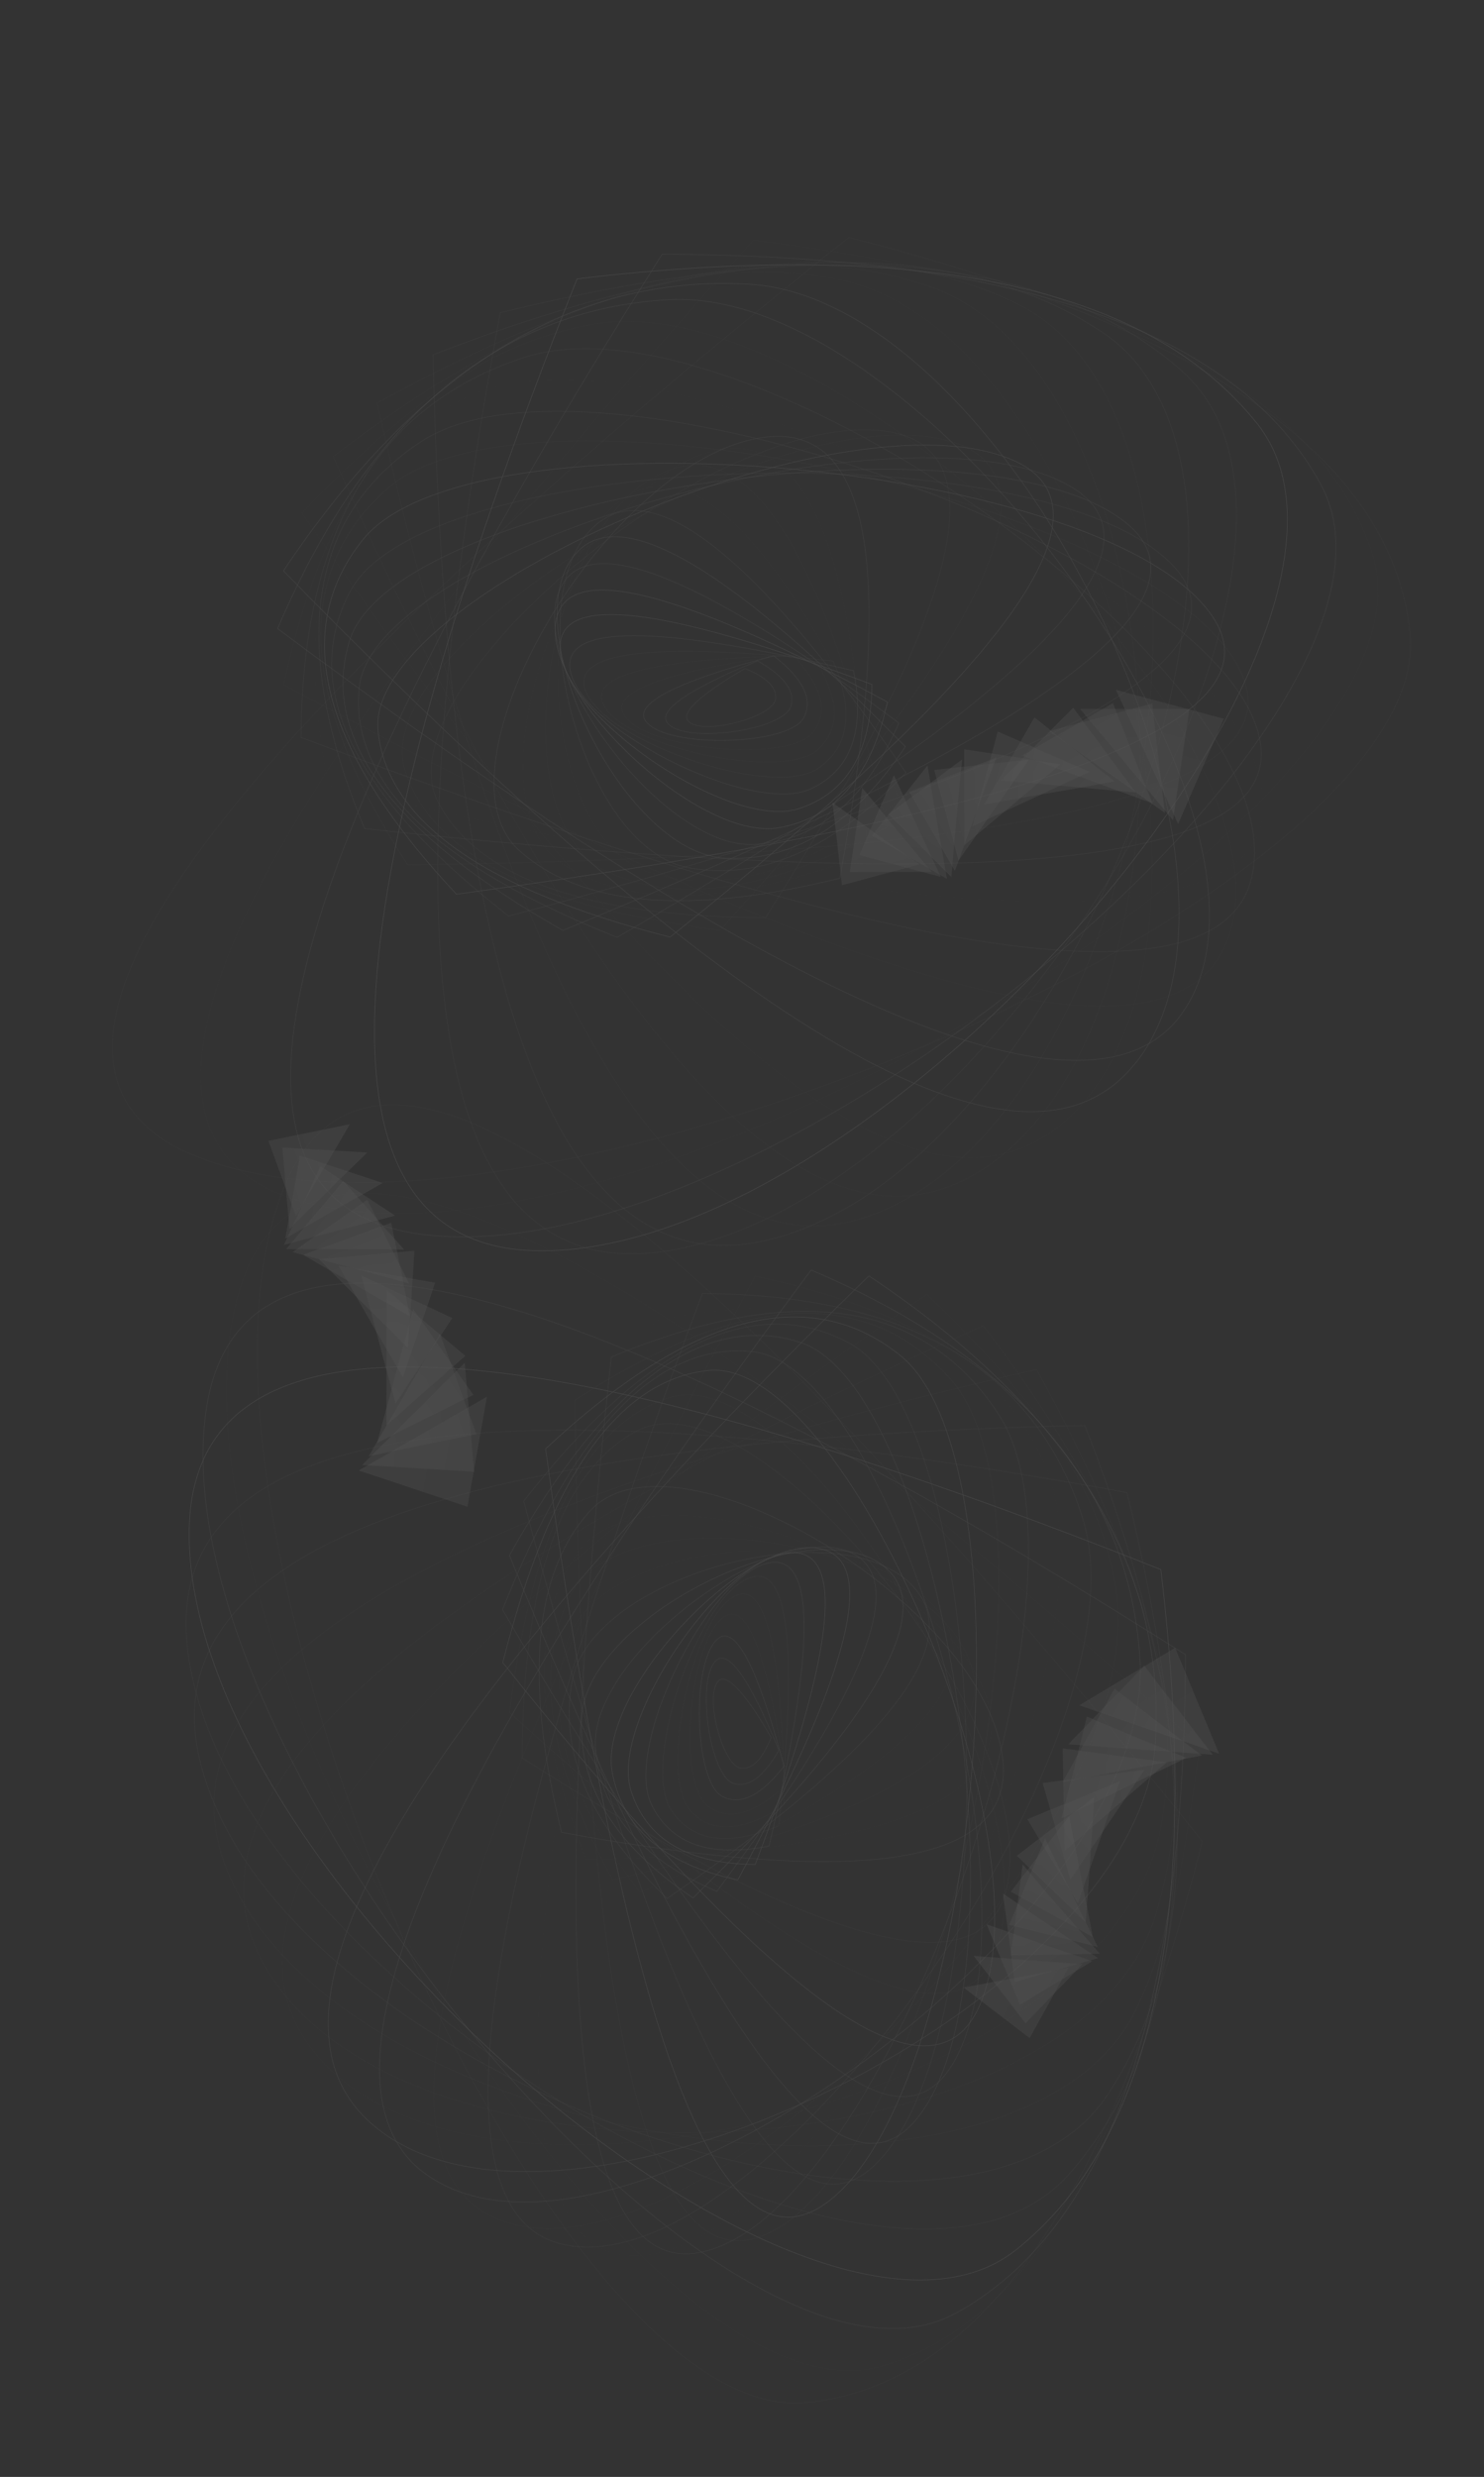 <?xml version="1.0" encoding="UTF-8"?>
<svg width="2711px" height="4524px" viewBox="0 0 2711 4524" version="1.1" xmlns="http://www.w3.org/2000/svg" xmlns:xlink="http://www.w3.org/1999/xlink">
    <rect x="0" y="0" width="2711" height="4524" fill="#333333" stroke="none"/>
    <title>Background</title>
    <defs>
        <linearGradient x1="50%" y1="0%" x2="50%" y2="100%" id="linearGradient-1">
            <stop stop-color="#EEEEEE" offset="0%"></stop>
            <stop stop-color="#D8D8D8" offset="100%"></stop>
        </linearGradient>
        <linearGradient x1="50%" y1="0%" x2="50%" y2="100%" id="linearGradient-2">
            <stop stop-color="#EEEEEE" offset="0%"></stop>
            <stop stop-color="#D8D8D8" offset="100%"></stop>
        </linearGradient>
        <linearGradient x1="50%" y1="0%" x2="50%" y2="100%" id="linearGradient-3">
            <stop stop-color="#EEEEEE" offset="0%"></stop>
            <stop stop-color="#D8D8D8" offset="100%"></stop>
        </linearGradient>
        <linearGradient x1="50%" y1="0%" x2="50%" y2="100%" id="linearGradient-4">
            <stop stop-color="#EEEEEE" offset="0%"></stop>
            <stop stop-color="#D8D8D8" offset="100%"></stop>
        </linearGradient>
        <linearGradient x1="50%" y1="0%" x2="50%" y2="100%" id="linearGradient-5">
            <stop stop-color="#EEEEEE" offset="0%"></stop>
            <stop stop-color="#D8D8D8" offset="100%"></stop>
        </linearGradient>
        <linearGradient x1="50%" y1="0%" x2="50%" y2="100%" id="linearGradient-6">
            <stop stop-color="#EEEEEE" offset="0%"></stop>
            <stop stop-color="#D8D8D8" offset="100%"></stop>
        </linearGradient>
        <linearGradient x1="50%" y1="0%" x2="50%" y2="100%" id="linearGradient-7">
            <stop stop-color="#EEEEEE" offset="0%"></stop>
            <stop stop-color="#D8D8D8" offset="100%"></stop>
        </linearGradient>
        <linearGradient x1="50%" y1="0%" x2="50%" y2="100%" id="linearGradient-8">
            <stop stop-color="#EEEEEE" offset="0%"></stop>
            <stop stop-color="#D8D8D8" offset="100%"></stop>
        </linearGradient>
        <linearGradient x1="50%" y1="0%" x2="50%" y2="100%" id="linearGradient-9">
            <stop stop-color="#EEEEEE" offset="0%"></stop>
            <stop stop-color="#D8D8D8" offset="100%"></stop>
        </linearGradient>
        <linearGradient x1="50%" y1="0%" x2="50%" y2="100%" id="linearGradient-10">
            <stop stop-color="#EEEEEE" offset="0%"></stop>
            <stop stop-color="#D8D8D8" offset="100%"></stop>
        </linearGradient>
        <linearGradient x1="50%" y1="0%" x2="50%" y2="100%" id="linearGradient-11">
            <stop stop-color="#EEEEEE" offset="0%"></stop>
            <stop stop-color="#D8D8D8" offset="100%"></stop>
        </linearGradient>
        <linearGradient x1="50%" y1="0%" x2="50%" y2="100%" id="linearGradient-12">
            <stop stop-color="#EEEEEE" offset="0%"></stop>
            <stop stop-color="#D8D8D8" offset="100%"></stop>
        </linearGradient>
        <linearGradient x1="50%" y1="0%" x2="50%" y2="100%" id="linearGradient-13">
            <stop stop-color="#EEEEEE" offset="0%"></stop>
            <stop stop-color="#D8D8D8" offset="100%"></stop>
        </linearGradient>
        <linearGradient x1="50%" y1="0%" x2="50%" y2="100%" id="linearGradient-14">
            <stop stop-color="#EEEEEE" offset="0%"></stop>
            <stop stop-color="#D8D8D8" offset="100%"></stop>
        </linearGradient>
        <linearGradient x1="50%" y1="0%" x2="50%" y2="100%" id="linearGradient-15">
            <stop stop-color="#EEEEEE" offset="0%"></stop>
            <stop stop-color="#D8D8D8" offset="100%"></stop>
        </linearGradient>
    </defs>
    <g id="Page-1" stroke="none" stroke-width="1" fill="none" fill-rule="evenodd" opacity="0.2">
        <g id="Welcome" transform="translate(827, 899)" stroke="#979797">
            <g id="Background" transform="translate(-826, -898)">
                <g id="Path-2_looper">
                    <path d="M1677.697,474.776 C2294.98,740.042 2594.792,1031.463 2577.132,1349.04 C2550.642,1825.405 776.023,2280.767 231.517,1942.181 C-131.487,1716.456 350.573,1227.321 1677.697,474.776 Z" id="Path-2_40" opacity="0.221" transform="translate(1346.219, 1267.117) rotate(351) translate(-1346.219, -1267.117) "></path>
                    <path d="M1628.565,484.34 C2231.145,767.224 2530.468,1066.402 2526.534,1381.874 C2520.633,1855.083 838.12,2253.801 302.303,1900.189 C-54.907,1664.448 387.18,1192.498 1628.565,484.34 Z" id="Path-2_39" opacity="0.093" transform="translate(1354.573, 1259.888) rotate(342) translate(-1354.573, -1259.888) "></path>
                    <path d="M1583.244,481.137 C2163.885,779.346 2457.627,1086.873 2464.47,1403.717 C2474.734,1878.983 893.311,2240.424 373.583,1872.711 C27.097,1627.57 430.318,1163.712 1583.244,481.137 Z" id="Path-2_38" opacity="0.591" transform="translate(1359.002, 1252.408) rotate(333) translate(-1359.002, -1252.408) "></path>
                    <path d="M1545.122,469.432 C2097.814,778.632 2381.073,1093.502 2394.899,1414.041 C2415.638,1894.85 937.725,2239.709 440.662,1861.011 C109.286,1608.545 477.439,1144.686 1545.122,469.432 Z" id="Path-2_37" opacity="0.983" transform="translate(1359.022, 1245.892) rotate(324) translate(-1359.022, -1245.892) "></path>
                    <path d="M1516.965,454.194 C2037.467,768.538 2306.009,1088.324 2322.594,1413.553 C2347.47,1901.395 968.987,2249.584 499.728,1864.794 C186.889,1608.266 525.968,1138.067 1516.965,454.194 Z" id="Path-2_36" opacity="0.355" transform="translate(1355.031, 1241.709) rotate(315) translate(-1355.031, -1241.709) "></path>
                    <path d="M1500.931,440.301 C1987.093,753.078 2237.738,1074.241 2252.866,1403.79 C2275.559,1898.115 986.665,2266.827 548.482,1882.043 C256.359,1625.521 573.843,1144.94 1500.931,440.301 Z" id="Path-2_35" opacity="0.373" transform="translate(1348.328, 1241.157) rotate(306) translate(-1348.328, -1241.157) "></path>
                    <path d="M1498.442,431.708 C1950.324,736.054 2181.207,1054.349 2191.093,1386.593 C2205.921,1884.958 992.265,2287.096 586.321,1908.96 C315.692,1656.869 619.732,1164.452 1498.442,431.708 Z" id="Path-2_34" opacity="0.179" transform="translate(1340.982, 1244.916) rotate(297) translate(-1340.982, -1244.916) "></path>
                    <path d="M1509.76,430.926 C1929.516,720.516 2140.215,1031.45 2141.856,1363.728 C2144.309,1862.145 988.674,2305.253 614.017,1940.258 C364.245,1696.928 662.826,1193.817 1509.76,430.926 Z" id="Path-2_33" opacity="0.147" transform="translate(1335.273, 1252.625) rotate(288) translate(-1335.273, -1252.625) "></path>
                    <path d="M1533.453,438.843 C1925.003,708.495 2116.492,1007.793 2107.919,1336.738 C2095.06,1830.155 979.245,2315.961 633.013,1969.809 C402.192,1739.041 702.338,1228.719 1533.453,438.843 Z" id="Path-2_32" opacity="0.095" transform="translate(1332.975, 1262.777) rotate(279) translate(-1332.975, -1262.777) "></path>
                    <path d="M1566.208,455.05 C1934.751,701.163 2109.239,985.162 2089.672,1307.048 C2060.321,1789.877 967.004,2314.39 644.815,1991.489 C430.022,1776.222 737.153,1264.075 1566.208,455.05 Z" id="Path-2_31" opacity="0.714" transform="translate(1334.835, 1273.066) rotate(270) translate(-1334.835, -1273.066) "></path>
                    <path d="M1603.186,478.494 C1954.612,699.348 2115.251,965.36 2085.102,1276.53 C2039.878,1743.284 954.296,2297.566 650.767,2000.625 C448.414,1802.664 765.887,1295.287 1603.186,478.494 Z" id="Path-2_30" opacity="0.657" transform="translate(1340.182, 1281.344) rotate(261) translate(-1340.182, -1281.344) "></path>
                    <path d="M1638.905,508.086 C1979.169,703.893 2129.684,950.398 2090.45,1247.602 C2031.599,1693.408 942.886,2264.707 652.228,1994.583 C458.456,1814.501 787.348,1319.002 1638.905,508.086 Z" id="Path-2_29" opacity="0.131" transform="translate(1347.441, 1286.196) rotate(252) translate(-1347.441, -1286.196) "></path>
                    <path d="M1668.071,542.858 C2002.587,715.627 2146.872,942.365 2100.924,1223.071 C2032.003,1644.13 934.05,2217.39 650.674,1973.106 C461.757,1810.25 800.89,1333.501 1668.071,542.858 Z" id="Path-2_28" opacity="0.411" transform="translate(1354.616, 1287.234) rotate(243) translate(-1354.616, -1287.234) "></path>
                    <path d="M1686.407,581.953 C2019.539,735.192 2161.251,943.114 2111.543,1205.72 C2036.981,1599.629 928.772,2159.151 647.84,1938.097 C460.551,1790.728 806.74,1338.68 1686.407,581.953 Z" id="Path-2_27" opacity="0.023" transform="translate(1359.875, 1285.054) rotate(234) translate(-1359.875, -1285.054) "></path>
                    <path d="M1691.254,624.479 C2025.939,762.735 2168.148,953.83 2117.882,1197.763 C2042.483,1563.663 927.885,2094.707 645.748,1893.014 C457.657,1758.552 806.159,1335.707 1691.254,624.479 Z" id="Path-2_26" opacity="0.466" transform="translate(1362.014, 1280.916) rotate(225) translate(-1362.014, -1280.916) "></path>
                    <path d="M1681.828,669.277 C2019.369,797.622 2164.283,974.652 2116.571,1200.367 C2045.002,1538.94 932.066,2029.177 646.562,1842.178 C456.226,1717.511 801.315,1326.544 1681.828,669.277 Z" id="Path-2_25" opacity="0.212" transform="translate(1360.625, 1276.348) rotate(216) translate(-1360.625, -1276.348) "></path>
                    <path d="M1659.218,714.789 C1999.257,838.267 2148.052,1004.44 2105.605,1213.306 C2041.934,1526.606 941.805,1967.201 652.382,1789.959 C459.432,1671.798 795.044,1313.408 1659.218,714.789 Z" id="Path-2_24" opacity="0.866" transform="translate(1356.113, 1272.715) rotate(207) translate(-1356.113, -1272.715) "></path>
                    <path d="M1626.065,759.044 C1966.731,882.16 2119.504,1040.767 2084.383,1234.867 C2031.701,1526.015 957.279,1912.3 664.94,1740.131 C470.047,1625.352 790.422,1298.323 1626.065,759.044 Z" id="Path-2_23" opacity="0.437" transform="translate(1349.48, 1270.888) rotate(198) translate(-1349.48, -1270.888) "></path>
                    <path d="M1586.03,799.836 C1924.234,926.131 2080.062,1080.211 2053.513,1262.076 C2013.689,1534.873 978.185,1866.534 685.283,1695.467 C490.014,1581.422 790.263,1282.878 1586.03,799.836 Z" id="Path-2_22" opacity="0.582" transform="translate(1341.991, 1271.109) rotate(189) translate(-1341.991, -1271.109) "></path>
                    <path d="M1543.167,835.14 C1875.009,966.897 2032.121,1118.936 2014.502,1291.258 C1988.074,1549.741 1003.634,1830.54 713.53,1657.675 C520.127,1542.431 796.672,1268.253 1543.167,835.14 Z" id="Path-2_21" opacity="0.524" transform="translate(1334.835, 1273.066) rotate(180) translate(-1334.835, -1273.066) "></path>
                    <path d="M1501.391,863.641 C1822.618,1001.74 1978.638,1153.46 1969.452,1318.8 C1955.672,1566.809 1032.195,1803.899 748.84,1627.626 C559.936,1510.111 810.786,1255.449 1501.391,863.641 Z" id="Path-2_20" opacity="0.85" transform="translate(1328.907, 1276.16) rotate(171) translate(-1328.907, -1276.16) "></path>
                    <path d="M1464.118,885.118 C1770.595,1029.055 1922.837,1181.289 1920.843,1341.82 C1917.852,1582.617 1062.138,1785.538 789.615,1605.609 C607.933,1485.656 832.767,1245.493 1464.118,885.118 Z" id="Path-2_19" opacity="0.152" transform="translate(1324.79, 1279.769) rotate(162) translate(-1324.79, -1279.769) "></path>
                    <path d="M1434.075,900.379 C1722.209,1048.423 1867.979,1201.101 1871.384,1358.413 C1876.493,1594.381 1091.772,1773.877 833.862,1591.323 C661.922,1469.62 861.993,1239.306 1434.075,900.379 Z" id="Path-2_18" opacity="0.285" transform="translate(1322.835, 1283.32) rotate(153) translate(-1322.835, -1283.32) "></path>
                    <path d="M1413.022,910.779 C1680.094,1060.257 1816.977,1212.486 1823.67,1367.464 C1833.709,1599.933 1119.594,1766.722 879.399,1583.64 C719.269,1461.585 897.143,1237.298 1413.022,910.779 Z" id="Path-2_17" opacity="0.004" transform="translate(1323.139, 1286.203) rotate(144) translate(-1323.139, -1286.203) "></path>
                    <path d="M1401.329,917.807 C1645.711,1065.467 1771.802,1215.693 1779.601,1368.487 C1791.3,1597.677 1144.132,1761.313 923.805,1580.555 C776.92,1460.05 936.095,1239.134 1401.329,917.807 Z" id="Path-2_16" opacity="0.56" transform="translate(1325.346, 1287.794) rotate(135) translate(-1325.346, -1287.794) "></path>
                    <path d="M1398.087,922.901 C1619.319,1065.309 1733.383,1211.546 1740.28,1361.611 C1750.625,1586.71 1164.149,1754.664 964.746,1579.465 C831.81,1462.665 976.257,1243.81 1398.087,922.901 Z" id="Path-2_15" opacity="0.059" transform="translate(1328.69, 1287.593) rotate(126) translate(-1328.69, -1287.593) "></path>
                    <path d="M1401.336,927.534 C1600.071,1061.466 1701.618,1201.546 1705.977,1347.773 C1712.515,1567.115 1178.796,1744.152 1000.261,1577.742 C881.237,1466.802 1014.929,1250.066 1401.336,927.534 Z" id="Path-2_14" opacity="0.119" transform="translate(1332.127, 1285.454) rotate(117) translate(-1332.127, -1285.454) "></path>
                    <path d="M1408.536,933.325 C1586.364,1056.097 1675.63,1187.926 1676.334,1328.812 C1677.386,1540.14 1187.836,1728.053 1029.111,1573.308 C923.295,1470.144 1049.769,1256.816 1408.536,933.325 Z" id="Path-2_13" opacity="0.048" transform="translate(1334.646, 1281.732) rotate(108) translate(-1334.646, -1281.732) "></path>
                    <path d="M1417.065,941.98 C1576.245,1051.697 1654.095,1173.481 1650.614,1307.332 C1645.393,1508.108 1191.79,1705.806 1051.033,1564.96 C957.194,1471.062 1079.205,1263.403 1417.065,941.98 Z" id="Path-2_12" opacity="0.493" transform="translate(1335.581, 1277.251) rotate(99) translate(-1335.581, -1277.251) "></path>
                    <path d="M1424.695,955.023 C1567.83,1050.711 1635.597,1161.13 1627.998,1286.278 C1616.598,1474.001 1191.977,1677.93 1066.845,1552.387 C983.424,1468.692 1102.708,1269.57 1424.695,955.023 Z" id="Path-2_11" opacity="0.692" transform="translate(1334.835, 1273.066) rotate(90) translate(-1334.835, -1273.066) "></path>
                    <path d="M1429.951,973.329 C1559.653,1054.951 1618.938,1153.256 1607.806,1268.244 C1591.107,1440.727 1190.426,1645.533 1078.403,1535.796 C1003.721,1462.638 1120.904,1275.149 1429.951,973.329 Z" id="Path-2_10" opacity="0.578" transform="translate(1332.863, 1270.006) rotate(81) translate(-1332.863, -1270.006) "></path>
                    <path d="M1432.058,996.92 C1550.644,1065.275 1603.095,1151.317 1589.411,1255.046 C1568.885,1410.64 1189.415,1609.991 1088.12,1515.7 C1020.591,1452.839 1135.237,1279.912 1432.058,996.92 Z" id="Path-2_9" opacity="0.879" transform="translate(1330.44, 1268.482) rotate(72) translate(-1330.44, -1268.482) "></path>
                    <path d="M1430.793,1024.944 C1540.035,1081.482 1587.146,1155.663 1572.125,1247.488 C1549.594,1385.225 1190.98,1572.69 1098.445,1492.761 C1036.754,1439.474 1147.537,1283.535 1430.793,1024.944 Z" id="Path-2_8" opacity="0.896" transform="translate(1328.372, 1268.427) rotate(63) translate(-1328.372, -1268.427) "></path>
                    <path d="M1426.279,1055.911 C1527.25,1102.476 1570.192,1165.635 1555.106,1245.388 C1532.478,1365.018 1196.511,1534.87 1111.368,1467.712 C1054.606,1422.941 1159.576,1285.674 1426.279,1055.911 Z" id="Path-2_7" opacity="0.613" transform="translate(1327.238, 1269.42) rotate(54) translate(-1327.238, -1269.42) "></path>
                    <path d="M1418.856,1088.018 C1511.876,1126.564 1551.39,1179.817 1537.398,1247.775 C1516.41,1349.712 1206.544,1497.575 1128.136,1441.359 C1075.863,1403.881 1172.77,1286.101 1418.856,1088.018 Z" id="Path-2_6" opacity="0.294" transform="translate(1327.27, 1270.872) rotate(45) translate(-1327.27, -1270.872) "></path>
                    <path d="M1409.018,1119.509 C1493.704,1151.832 1530.051,1196.39 1518.059,1253.183 C1500.071,1338.373 1220.762,1461.641 1149.139,1414.562 C1101.39,1383.177 1188.016,1284.825 1409.018,1119.509 Z" id="Path-2_5" opacity="0.168" transform="translate(1328.352, 1272.232) rotate(36) translate(-1328.352, -1272.232) "></path>
                    <path d="M1397.389,1148.994 C1472.792,1176.501 1505.778,1213.496 1496.345,1259.978 C1482.197,1329.702 1238.17,1427.679 1173.997,1388.21 C1131.215,1361.897 1205.679,1282.158 1397.389,1148.994 Z" id="Path-2_4" opacity="0.135" transform="translate(1330.104, 1273.136) rotate(27) translate(-1330.104, -1273.136) "></path>
                    <path d="M1384.714,1175.656 C1449.527,1199.211 1478.584,1229.539 1471.887,1266.64 C1461.841,1322.292 1257.374,1396.068 1201.761,1363.139 C1164.685,1341.187 1225.67,1278.692 1384.714,1175.656 Z" id="Path-2_3" opacity="0.6" transform="translate(1332.038, 1273.476) rotate(18) translate(-1332.038, -1273.476) "></path>
                    <path d="M1371.846,1199.141 C1424.637,1219.055 1448.954,1243.337 1444.798,1271.987 C1438.563,1314.962 1276.883,1367.16 1231.167,1340.195 C1200.69,1322.218 1247.583,1275.2 1371.846,1199.141 Z" id="Path-2_2" opacity="0.522" transform="translate(1333.708, 1273.369) rotate(9) translate(-1333.708, -1273.369) "></path>
                    <path d="M1359.733,1220.121 C1399.391,1236.05 1418.167,1254.432 1416.062,1275.265 C1412.903,1306.516 1295.253,1340.464 1260.582,1319.565 C1237.469,1305.632 1270.519,1272.484 1359.733,1220.121 Z" id="Path-2_1" opacity="0.506"></path>
                </g>
                <g id="Path-2_looper" transform="translate(1386.006, 3166.998) rotate(90) translate(-1386.006, -3166.998) translate(31.506, 1924.998)">
                    <path d="M1677.697,474.776 C2294.98,740.042 2594.792,1031.463 2577.132,1349.04 C2550.642,1825.405 776.023,2280.767 231.517,1942.181 C-131.487,1716.456 350.573,1227.321 1677.697,474.776 Z" id="Path-2_40" opacity="0.221" transform="translate(1346.219, 1267.117) rotate(351) translate(-1346.219, -1267.117) "></path>
                    <path d="M1628.565,484.34 C2231.145,767.224 2530.468,1066.402 2526.534,1381.874 C2520.633,1855.083 838.12,2253.801 302.303,1900.189 C-54.907,1664.448 387.18,1192.498 1628.565,484.34 Z" id="Path-2_39" opacity="0.093" transform="translate(1354.573, 1259.888) rotate(342) translate(-1354.573, -1259.888) "></path>
                    <path d="M1583.244,481.137 C2163.885,779.346 2457.627,1086.873 2464.47,1403.717 C2474.734,1878.983 893.311,2240.424 373.583,1872.711 C27.097,1627.57 430.318,1163.712 1583.244,481.137 Z" id="Path-2_38" opacity="0.591" transform="translate(1359.002, 1252.408) rotate(333) translate(-1359.002, -1252.408) "></path>
                    <path d="M1545.122,469.432 C2097.814,778.632 2381.073,1093.502 2394.899,1414.041 C2415.638,1894.85 937.725,2239.709 440.662,1861.011 C109.286,1608.545 477.439,1144.686 1545.122,469.432 Z" id="Path-2_37" opacity="0.983" transform="translate(1359.022, 1245.892) rotate(324) translate(-1359.022, -1245.892) "></path>
                    <path d="M1516.965,454.194 C2037.467,768.538 2306.009,1088.324 2322.594,1413.553 C2347.47,1901.395 968.987,2249.584 499.728,1864.794 C186.889,1608.266 525.968,1138.067 1516.965,454.194 Z" id="Path-2_36" opacity="0.355" transform="translate(1355.031, 1241.709) rotate(315) translate(-1355.031, -1241.709) "></path>
                    <path d="M1500.931,440.301 C1987.093,753.078 2237.738,1074.241 2252.866,1403.79 C2275.559,1898.115 986.665,2266.827 548.482,1882.043 C256.359,1625.521 573.843,1144.94 1500.931,440.301 Z" id="Path-2_35" opacity="0.373" transform="translate(1348.328, 1241.157) rotate(306) translate(-1348.328, -1241.157) "></path>
                    <path d="M1498.442,431.708 C1950.324,736.054 2181.207,1054.349 2191.093,1386.593 C2205.921,1884.958 992.265,2287.096 586.321,1908.96 C315.692,1656.869 619.732,1164.452 1498.442,431.708 Z" id="Path-2_34" opacity="0.179" transform="translate(1340.982, 1244.916) rotate(297) translate(-1340.982, -1244.916) "></path>
                    <path d="M1509.76,430.926 C1929.516,720.516 2140.215,1031.45 2141.856,1363.728 C2144.309,1862.145 988.674,2305.253 614.017,1940.258 C364.245,1696.928 662.826,1193.817 1509.76,430.926 Z" id="Path-2_33" opacity="0.147" transform="translate(1335.273, 1252.625) rotate(288) translate(-1335.273, -1252.625) "></path>
                    <path d="M1533.453,438.843 C1925.003,708.495 2116.492,1007.793 2107.919,1336.738 C2095.06,1830.155 979.245,2315.961 633.013,1969.809 C402.192,1739.041 702.338,1228.719 1533.453,438.843 Z" id="Path-2_32" opacity="0.095" transform="translate(1332.975, 1262.777) rotate(279) translate(-1332.975, -1262.777) "></path>
                    <path d="M1566.208,455.05 C1934.751,701.163 2109.239,985.162 2089.672,1307.048 C2060.321,1789.877 967.004,2314.39 644.815,1991.489 C430.022,1776.222 737.153,1264.075 1566.208,455.05 Z" id="Path-2_31" opacity="0.714" transform="translate(1334.835, 1273.066) rotate(270) translate(-1334.835, -1273.066) "></path>
                    <path d="M1603.186,478.494 C1954.612,699.348 2115.251,965.36 2085.102,1276.53 C2039.878,1743.284 954.296,2297.566 650.767,2000.625 C448.414,1802.664 765.887,1295.287 1603.186,478.494 Z" id="Path-2_30" opacity="0.657" transform="translate(1340.182, 1281.344) rotate(261) translate(-1340.182, -1281.344) "></path>
                    <path d="M1638.905,508.086 C1979.169,703.893 2129.684,950.398 2090.45,1247.602 C2031.599,1693.408 942.886,2264.707 652.228,1994.583 C458.456,1814.501 787.348,1319.002 1638.905,508.086 Z" id="Path-2_29" opacity="0.131" transform="translate(1347.441, 1286.196) rotate(252) translate(-1347.441, -1286.196) "></path>
                    <path d="M1668.071,542.858 C2002.587,715.627 2146.872,942.365 2100.924,1223.071 C2032.003,1644.13 934.05,2217.39 650.674,1973.106 C461.757,1810.25 800.89,1333.501 1668.071,542.858 Z" id="Path-2_28" opacity="0.411" transform="translate(1354.616, 1287.234) rotate(243) translate(-1354.616, -1287.234) "></path>
                    <path d="M1686.407,581.953 C2019.539,735.192 2161.251,943.114 2111.543,1205.72 C2036.981,1599.629 928.772,2159.151 647.84,1938.097 C460.551,1790.728 806.74,1338.68 1686.407,581.953 Z" id="Path-2_27" opacity="0.023" transform="translate(1359.875, 1285.054) rotate(234) translate(-1359.875, -1285.054) "></path>
                    <path d="M1691.254,624.479 C2025.939,762.735 2168.148,953.83 2117.882,1197.763 C2042.483,1563.663 927.885,2094.707 645.748,1893.014 C457.657,1758.552 806.159,1335.707 1691.254,624.479 Z" id="Path-2_26" opacity="0.466" transform="translate(1362.014, 1280.916) rotate(225) translate(-1362.014, -1280.916) "></path>
                    <path d="M1681.828,669.277 C2019.369,797.622 2164.283,974.652 2116.571,1200.367 C2045.002,1538.94 932.066,2029.177 646.562,1842.178 C456.226,1717.511 801.315,1326.544 1681.828,669.277 Z" id="Path-2_25" opacity="0.212" transform="translate(1360.625, 1276.348) rotate(216) translate(-1360.625, -1276.348) "></path>
                    <path d="M1659.218,714.789 C1999.257,838.267 2148.052,1004.44 2105.605,1213.306 C2041.934,1526.606 941.805,1967.201 652.382,1789.959 C459.432,1671.798 795.044,1313.408 1659.218,714.789 Z" id="Path-2_24" opacity="0.866" transform="translate(1356.113, 1272.715) rotate(207) translate(-1356.113, -1272.715) "></path>
                    <path d="M1626.065,759.044 C1966.731,882.16 2119.504,1040.767 2084.383,1234.867 C2031.701,1526.015 957.279,1912.3 664.94,1740.131 C470.047,1625.352 790.422,1298.323 1626.065,759.044 Z" id="Path-2_23" opacity="0.437" transform="translate(1349.48, 1270.888) rotate(198) translate(-1349.48, -1270.888) "></path>
                    <path d="M1586.03,799.836 C1924.234,926.131 2080.062,1080.211 2053.513,1262.076 C2013.689,1534.873 978.185,1866.534 685.283,1695.467 C490.014,1581.422 790.263,1282.878 1586.03,799.836 Z" id="Path-2_22" opacity="0.582" transform="translate(1341.991, 1271.109) rotate(189) translate(-1341.991, -1271.109) "></path>
                    <path d="M1543.167,835.14 C1875.009,966.897 2032.121,1118.936 2014.502,1291.258 C1988.074,1549.741 1003.634,1830.54 713.53,1657.675 C520.127,1542.431 796.672,1268.253 1543.167,835.14 Z" id="Path-2_21" opacity="0.524" transform="translate(1334.835, 1273.066) rotate(180) translate(-1334.835, -1273.066) "></path>
                    <path d="M1501.391,863.641 C1822.618,1001.74 1978.638,1153.46 1969.452,1318.8 C1955.672,1566.809 1032.195,1803.899 748.84,1627.626 C559.936,1510.111 810.786,1255.449 1501.391,863.641 Z" id="Path-2_20" opacity="0.85" transform="translate(1328.907, 1276.16) rotate(171) translate(-1328.907, -1276.16) "></path>
                    <path d="M1464.118,885.118 C1770.595,1029.055 1922.837,1181.289 1920.843,1341.82 C1917.852,1582.617 1062.138,1785.538 789.615,1605.609 C607.933,1485.656 832.767,1245.493 1464.118,885.118 Z" id="Path-2_19" opacity="0.152" transform="translate(1324.79, 1279.769) rotate(162) translate(-1324.79, -1279.769) "></path>
                    <path d="M1434.075,900.379 C1722.209,1048.423 1867.979,1201.101 1871.384,1358.413 C1876.493,1594.381 1091.772,1773.877 833.862,1591.323 C661.922,1469.62 861.993,1239.306 1434.075,900.379 Z" id="Path-2_18" opacity="0.285" transform="translate(1322.835, 1283.32) rotate(153) translate(-1322.835, -1283.32) "></path>
                    <path d="M1413.022,910.779 C1680.094,1060.257 1816.977,1212.486 1823.67,1367.464 C1833.709,1599.933 1119.594,1766.722 879.399,1583.64 C719.269,1461.585 897.143,1237.298 1413.022,910.779 Z" id="Path-2_17" opacity="0.004" transform="translate(1323.139, 1286.203) rotate(144) translate(-1323.139, -1286.203) "></path>
                    <path d="M1401.329,917.807 C1645.711,1065.467 1771.802,1215.693 1779.601,1368.487 C1791.3,1597.677 1144.132,1761.313 923.805,1580.555 C776.92,1460.05 936.095,1239.134 1401.329,917.807 Z" id="Path-2_16" opacity="0.56" transform="translate(1325.346, 1287.794) rotate(135) translate(-1325.346, -1287.794) "></path>
                    <path d="M1398.087,922.901 C1619.319,1065.309 1733.383,1211.546 1740.28,1361.611 C1750.625,1586.71 1164.149,1754.664 964.746,1579.465 C831.81,1462.665 976.257,1243.81 1398.087,922.901 Z" id="Path-2_15" opacity="0.059" transform="translate(1328.69, 1287.593) rotate(126) translate(-1328.69, -1287.593) "></path>
                    <path d="M1401.336,927.534 C1600.071,1061.466 1701.618,1201.546 1705.977,1347.773 C1712.515,1567.115 1178.796,1744.152 1000.261,1577.742 C881.237,1466.802 1014.929,1250.066 1401.336,927.534 Z" id="Path-2_14" opacity="0.119" transform="translate(1332.127, 1285.454) rotate(117) translate(-1332.127, -1285.454) "></path>
                    <path d="M1408.536,933.325 C1586.364,1056.097 1675.63,1187.926 1676.334,1328.812 C1677.386,1540.14 1187.836,1728.053 1029.111,1573.308 C923.295,1470.144 1049.769,1256.816 1408.536,933.325 Z" id="Path-2_13" opacity="0.048" transform="translate(1334.646, 1281.732) rotate(108) translate(-1334.646, -1281.732) "></path>
                    <path d="M1417.065,941.98 C1576.245,1051.697 1654.095,1173.481 1650.614,1307.332 C1645.393,1508.108 1191.79,1705.806 1051.033,1564.96 C957.194,1471.062 1079.205,1263.403 1417.065,941.98 Z" id="Path-2_12" opacity="0.493" transform="translate(1335.581, 1277.251) rotate(99) translate(-1335.581, -1277.251) "></path>
                    <path d="M1424.695,955.023 C1567.83,1050.711 1635.597,1161.13 1627.998,1286.278 C1616.598,1474.001 1191.977,1677.93 1066.845,1552.387 C983.424,1468.692 1102.708,1269.57 1424.695,955.023 Z" id="Path-2_11" opacity="0.692" transform="translate(1334.835, 1273.066) rotate(90) translate(-1334.835, -1273.066) "></path>
                    <path d="M1429.951,973.329 C1559.653,1054.951 1618.938,1153.256 1607.806,1268.244 C1591.107,1440.727 1190.426,1645.533 1078.403,1535.796 C1003.721,1462.638 1120.904,1275.149 1429.951,973.329 Z" id="Path-2_10" opacity="0.578" transform="translate(1332.863, 1270.006) rotate(81) translate(-1332.863, -1270.006) "></path>
                    <path d="M1432.058,996.92 C1550.644,1065.275 1603.095,1151.317 1589.411,1255.046 C1568.885,1410.64 1189.415,1609.991 1088.12,1515.7 C1020.591,1452.839 1135.237,1279.912 1432.058,996.92 Z" id="Path-2_9" opacity="0.879" transform="translate(1330.44, 1268.482) rotate(72) translate(-1330.44, -1268.482) "></path>
                    <path d="M1430.793,1024.944 C1540.035,1081.482 1587.146,1155.663 1572.125,1247.488 C1549.594,1385.225 1190.98,1572.69 1098.445,1492.761 C1036.754,1439.474 1147.537,1283.535 1430.793,1024.944 Z" id="Path-2_8" opacity="0.896" transform="translate(1328.372, 1268.427) rotate(63) translate(-1328.372, -1268.427) "></path>
                    <path d="M1426.279,1055.911 C1527.25,1102.476 1570.192,1165.635 1555.106,1245.388 C1532.478,1365.018 1196.511,1534.87 1111.368,1467.712 C1054.606,1422.941 1159.576,1285.674 1426.279,1055.911 Z" id="Path-2_7" opacity="0.613" transform="translate(1327.238, 1269.42) rotate(54) translate(-1327.238, -1269.42) "></path>
                    <path d="M1418.856,1088.018 C1511.876,1126.564 1551.39,1179.817 1537.398,1247.775 C1516.41,1349.712 1206.544,1497.575 1128.136,1441.359 C1075.863,1403.881 1172.77,1286.101 1418.856,1088.018 Z" id="Path-2_6" opacity="0.294" transform="translate(1327.27, 1270.872) rotate(45) translate(-1327.27, -1270.872) "></path>
                    <path d="M1409.018,1119.509 C1493.704,1151.832 1530.051,1196.39 1518.059,1253.183 C1500.071,1338.373 1220.762,1461.641 1149.139,1414.562 C1101.39,1383.177 1188.016,1284.825 1409.018,1119.509 Z" id="Path-2_5" opacity="0.168" transform="translate(1328.352, 1272.232) rotate(36) translate(-1328.352, -1272.232) "></path>
                    <path d="M1397.389,1148.994 C1472.792,1176.501 1505.778,1213.496 1496.345,1259.978 C1482.197,1329.702 1238.17,1427.679 1173.997,1388.21 C1131.215,1361.897 1205.679,1282.158 1397.389,1148.994 Z" id="Path-2_4" opacity="0.135" transform="translate(1330.104, 1273.136) rotate(27) translate(-1330.104, -1273.136) "></path>
                    <path d="M1384.714,1175.656 C1449.527,1199.211 1478.584,1229.539 1471.887,1266.64 C1461.841,1322.292 1257.374,1396.068 1201.761,1363.139 C1164.685,1341.187 1225.67,1278.692 1384.714,1175.656 Z" id="Path-2_3" opacity="0.6" transform="translate(1332.038, 1273.476) rotate(18) translate(-1332.038, -1273.476) "></path>
                    <path d="M1371.846,1199.141 C1424.637,1219.055 1448.954,1243.337 1444.798,1271.987 C1438.563,1314.962 1276.883,1367.16 1231.167,1340.195 C1200.69,1322.218 1247.583,1275.2 1371.846,1199.141 Z" id="Path-2_2" opacity="0.522" transform="translate(1333.708, 1273.369) rotate(9) translate(-1333.708, -1273.369) "></path>
                    <path d="M1359.733,1220.121 C1399.391,1236.05 1418.167,1254.432 1416.062,1275.265 C1412.903,1306.516 1295.253,1340.464 1260.582,1319.565 C1237.469,1305.632 1270.519,1272.484 1359.733,1220.121 Z" id="Path-2_1" opacity="0.506"></path>
                </g>
                <g id="Path_looper" transform="translate(1881, 1446.5) rotate(-15) translate(-1881, -1446.5) translate(1505, 1306)">
                    <polygon id="Path_15" fill="url(#linearGradient-1)" opacity="0.3" transform="translate(612.523, 140.517) rotate(210) translate(-612.523, -140.517) " points="541.664 37.445 511.093 243.541 713.953 243.59"></polygon>
                    <polygon id="Path_14" fill="url(#linearGradient-2)" opacity="0.3" transform="translate(574.044, 140.528) rotate(195) translate(-574.044, -140.528) " points="504.665 39.535 474.704 241.494 673.383 241.521"></polygon>
                    <polygon id="Path_13" fill="url(#linearGradient-3)" opacity="0.3" transform="translate(536.211, 140.42) rotate(180) translate(-536.211, -140.42) " points="468.493 41.42 439.211 239.42 633.211 239.42"></polygon>
                    <polygon id="Path_12" fill="url(#linearGradient-4)" opacity="0.3" transform="translate(497.094, 140.521) rotate(165) translate(-497.094, -140.521) " points="430.675 43.698 401.916 237.343 592.273 237.317"></polygon>
                    <polygon id="Path_11" fill="url(#linearGradient-5)" opacity="0.3" transform="translate(458.608, 140.508) rotate(150) translate(-458.608, -140.508) " points="393.653 45.775 365.501 235.241 551.716 235.197"></polygon>
                    <polygon id="Path_10" fill="url(#linearGradient-6)" opacity="0.3" transform="translate(420.115, 140.503) rotate(135) translate(-420.115, -140.503) " points="356.61 47.863 329.075 233.144 511.155 233.094"></polygon>
                    <polygon id="Path_9" fill="url(#linearGradient-7)" opacity="0.3" transform="translate(381.621, 140.51) rotate(120) translate(-381.621, -140.51) " points="319.552 49.962 292.65 231.057 470.592 231.015"></polygon>
                    <polygon id="Path_8" fill="url(#linearGradient-8)" opacity="0.3" transform="translate(343.133, 140.524) rotate(105) translate(-343.133, -140.524) " points="282.492 52.066 256.234 228.981 430.032 228.957"></polygon>
                    <polygon id="Path_7" fill="url(#linearGradient-9)" opacity="0.3" transform="translate(304.185, 140.883) rotate(90) translate(-304.185, -140.883) " points="244.845 54.383 219.185 227.383 389.185 227.383"></polygon>
                    <polygon id="Path_6" fill="url(#linearGradient-10)" opacity="0.3" transform="translate(266.169, 140.552) rotate(75) translate(-266.169, -140.552) " points="208.386 56.245 183.433 224.836 348.905 224.859"></polygon>
                    <polygon id="Path_5" fill="url(#linearGradient-11)" opacity="0.3" transform="translate(227.689, 140.56) rotate(60) translate(-227.689, -140.56) " points="171.349 58.318 147.042 222.763 308.335 222.802"></polygon>
                    <polygon id="Path_4" fill="url(#linearGradient-12)" opacity="0.3" transform="translate(189.208, 140.56) rotate(45) translate(-189.208, -140.56) " points="134.324 60.385 110.654 220.693 267.763 220.736"></polygon>
                    <polygon id="Path_3" fill="url(#linearGradient-13)" opacity="0.3" transform="translate(150.724, 140.555) rotate(30) translate(-150.724, -140.555) " points="97.306 62.451 74.261 218.623 227.187 218.659"></polygon>
                    <polygon id="Path_2" fill="url(#linearGradient-14)" opacity="0.3" transform="translate(112.233, 140.725) rotate(15) translate(-112.233, -140.725) " points="60.289 64.524 37.858 216.906 186.607 216.927"></polygon>
                    <polygon id="Path_1" fill="url(#linearGradient-15)" opacity="0.3" points="22.55 65.656 0.513 214.656 146.513 214.656"></polygon>
                </g>
                <g id="Path_looper" transform="translate(688, 2410.5) rotate(70) translate(-688, -2410.5) translate(312, 2270)">
                    <polygon id="Path_15" fill="url(#linearGradient-1)" opacity="0.3" transform="translate(612.523, 140.517) rotate(210) translate(-612.523, -140.517) " points="541.664 37.445 511.093 243.541 713.953 243.59"></polygon>
                    <polygon id="Path_14" fill="url(#linearGradient-2)" opacity="0.3" transform="translate(574.044, 140.528) rotate(195) translate(-574.044, -140.528) " points="504.665 39.535 474.704 241.494 673.383 241.521"></polygon>
                    <polygon id="Path_13" fill="url(#linearGradient-3)" opacity="0.3" transform="translate(536.211, 140.42) rotate(180) translate(-536.211, -140.42) " points="468.493 41.42 439.211 239.42 633.211 239.42"></polygon>
                    <polygon id="Path_12" fill="url(#linearGradient-4)" opacity="0.3" transform="translate(497.094, 140.521) rotate(165) translate(-497.094, -140.521) " points="430.675 43.698 401.916 237.343 592.273 237.317"></polygon>
                    <polygon id="Path_11" fill="url(#linearGradient-5)" opacity="0.3" transform="translate(458.608, 140.508) rotate(150) translate(-458.608, -140.508) " points="393.653 45.775 365.501 235.241 551.716 235.197"></polygon>
                    <polygon id="Path_10" fill="url(#linearGradient-6)" opacity="0.3" transform="translate(420.115, 140.503) rotate(135) translate(-420.115, -140.503) " points="356.61 47.863 329.075 233.144 511.155 233.094"></polygon>
                    <polygon id="Path_9" fill="url(#linearGradient-7)" opacity="0.3" transform="translate(381.621, 140.51) rotate(120) translate(-381.621, -140.51) " points="319.552 49.962 292.65 231.057 470.592 231.015"></polygon>
                    <polygon id="Path_8" fill="url(#linearGradient-8)" opacity="0.3" transform="translate(343.133, 140.524) rotate(105) translate(-343.133, -140.524) " points="282.492 52.066 256.234 228.981 430.032 228.957"></polygon>
                    <polygon id="Path_7" fill="url(#linearGradient-9)" opacity="0.3" transform="translate(304.185, 140.883) rotate(90) translate(-304.185, -140.883) " points="244.845 54.383 219.185 227.383 389.185 227.383"></polygon>
                    <polygon id="Path_6" fill="url(#linearGradient-10)" opacity="0.3" transform="translate(266.169, 140.552) rotate(75) translate(-266.169, -140.552) " points="208.386 56.245 183.433 224.836 348.905 224.859"></polygon>
                    <polygon id="Path_5" fill="url(#linearGradient-11)" opacity="0.3" transform="translate(227.689, 140.56) rotate(60) translate(-227.689, -140.56) " points="171.349 58.318 147.042 222.763 308.335 222.802"></polygon>
                    <polygon id="Path_4" fill="url(#linearGradient-12)" opacity="0.3" transform="translate(189.208, 140.56) rotate(45) translate(-189.208, -140.56) " points="134.324 60.385 110.654 220.693 267.763 220.736"></polygon>
                    <polygon id="Path_3" fill="url(#linearGradient-13)" opacity="0.3" transform="translate(150.724, 140.555) rotate(30) translate(-150.724, -140.555) " points="97.306 62.451 74.261 218.623 227.187 218.659"></polygon>
                    <polygon id="Path_2" fill="url(#linearGradient-14)" opacity="0.3" transform="translate(112.233, 140.725) rotate(15) translate(-112.233, -140.725) " points="60.289 64.524 37.858 216.906 186.607 216.927"></polygon>
                    <polygon id="Path_1" fill="url(#linearGradient-15)" opacity="0.3" points="22.55 65.656 0.513 214.656 146.513 214.656"></polygon>
                </g>
                <g id="Path_looper" transform="translate(1997, 3356.5) rotate(-61) translate(-1997, -3356.5) translate(1621, 3216)">
                    <polygon id="Path_15" fill="url(#linearGradient-1)" opacity="0.3" transform="translate(612.523, 140.517) rotate(210) translate(-612.523, -140.517) " points="541.664 37.445 511.093 243.541 713.953 243.59"></polygon>
                    <polygon id="Path_14" fill="url(#linearGradient-2)" opacity="0.3" transform="translate(574.044, 140.528) rotate(195) translate(-574.044, -140.528) " points="504.665 39.535 474.704 241.494 673.383 241.521"></polygon>
                    <polygon id="Path_13" fill="url(#linearGradient-3)" opacity="0.3" transform="translate(536.211, 140.42) rotate(180) translate(-536.211, -140.42) " points="468.493 41.42 439.211 239.42 633.211 239.42"></polygon>
                    <polygon id="Path_12" fill="url(#linearGradient-4)" opacity="0.3" transform="translate(497.094, 140.521) rotate(165) translate(-497.094, -140.521) " points="430.675 43.698 401.916 237.343 592.273 237.317"></polygon>
                    <polygon id="Path_11" fill="url(#linearGradient-5)" opacity="0.3" transform="translate(458.608, 140.508) rotate(150) translate(-458.608, -140.508) " points="393.653 45.775 365.501 235.241 551.716 235.197"></polygon>
                    <polygon id="Path_10" fill="url(#linearGradient-6)" opacity="0.3" transform="translate(420.115, 140.503) rotate(135) translate(-420.115, -140.503) " points="356.61 47.863 329.075 233.144 511.155 233.094"></polygon>
                    <polygon id="Path_9" fill="url(#linearGradient-7)" opacity="0.3" transform="translate(381.621, 140.51) rotate(120) translate(-381.621, -140.51) " points="319.552 49.962 292.65 231.057 470.592 231.015"></polygon>
                    <polygon id="Path_8" fill="url(#linearGradient-8)" opacity="0.3" transform="translate(343.133, 140.524) rotate(105) translate(-343.133, -140.524) " points="282.492 52.066 256.234 228.981 430.032 228.957"></polygon>
                    <polygon id="Path_7" fill="url(#linearGradient-9)" opacity="0.3" transform="translate(304.185, 140.883) rotate(90) translate(-304.185, -140.883) " points="244.845 54.383 219.185 227.383 389.185 227.383"></polygon>
                    <polygon id="Path_6" fill="url(#linearGradient-10)" opacity="0.3" transform="translate(266.169, 140.552) rotate(75) translate(-266.169, -140.552) " points="208.386 56.245 183.433 224.836 348.905 224.859"></polygon>
                    <polygon id="Path_5" fill="url(#linearGradient-11)" opacity="0.3" transform="translate(227.689, 140.56) rotate(60) translate(-227.689, -140.56) " points="171.349 58.318 147.042 222.763 308.335 222.802"></polygon>
                    <polygon id="Path_4" fill="url(#linearGradient-12)" opacity="0.3" transform="translate(189.208, 140.56) rotate(45) translate(-189.208, -140.56) " points="134.324 60.385 110.654 220.693 267.763 220.736"></polygon>
                    <polygon id="Path_3" fill="url(#linearGradient-13)" opacity="0.3" transform="translate(150.724, 140.555) rotate(30) translate(-150.724, -140.555) " points="97.306 62.451 74.261 218.623 227.187 218.659"></polygon>
                    <polygon id="Path_2" fill="url(#linearGradient-14)" opacity="0.3" transform="translate(112.233, 140.725) rotate(15) translate(-112.233, -140.725) " points="60.289 64.524 37.858 216.906 186.607 216.927"></polygon>
                    <polygon id="Path_1" fill="url(#linearGradient-15)" opacity="0.3" points="22.55 65.656 0.513 214.656 146.513 214.656"></polygon>
                </g>
            </g>
        </g>
    </g>
</svg>